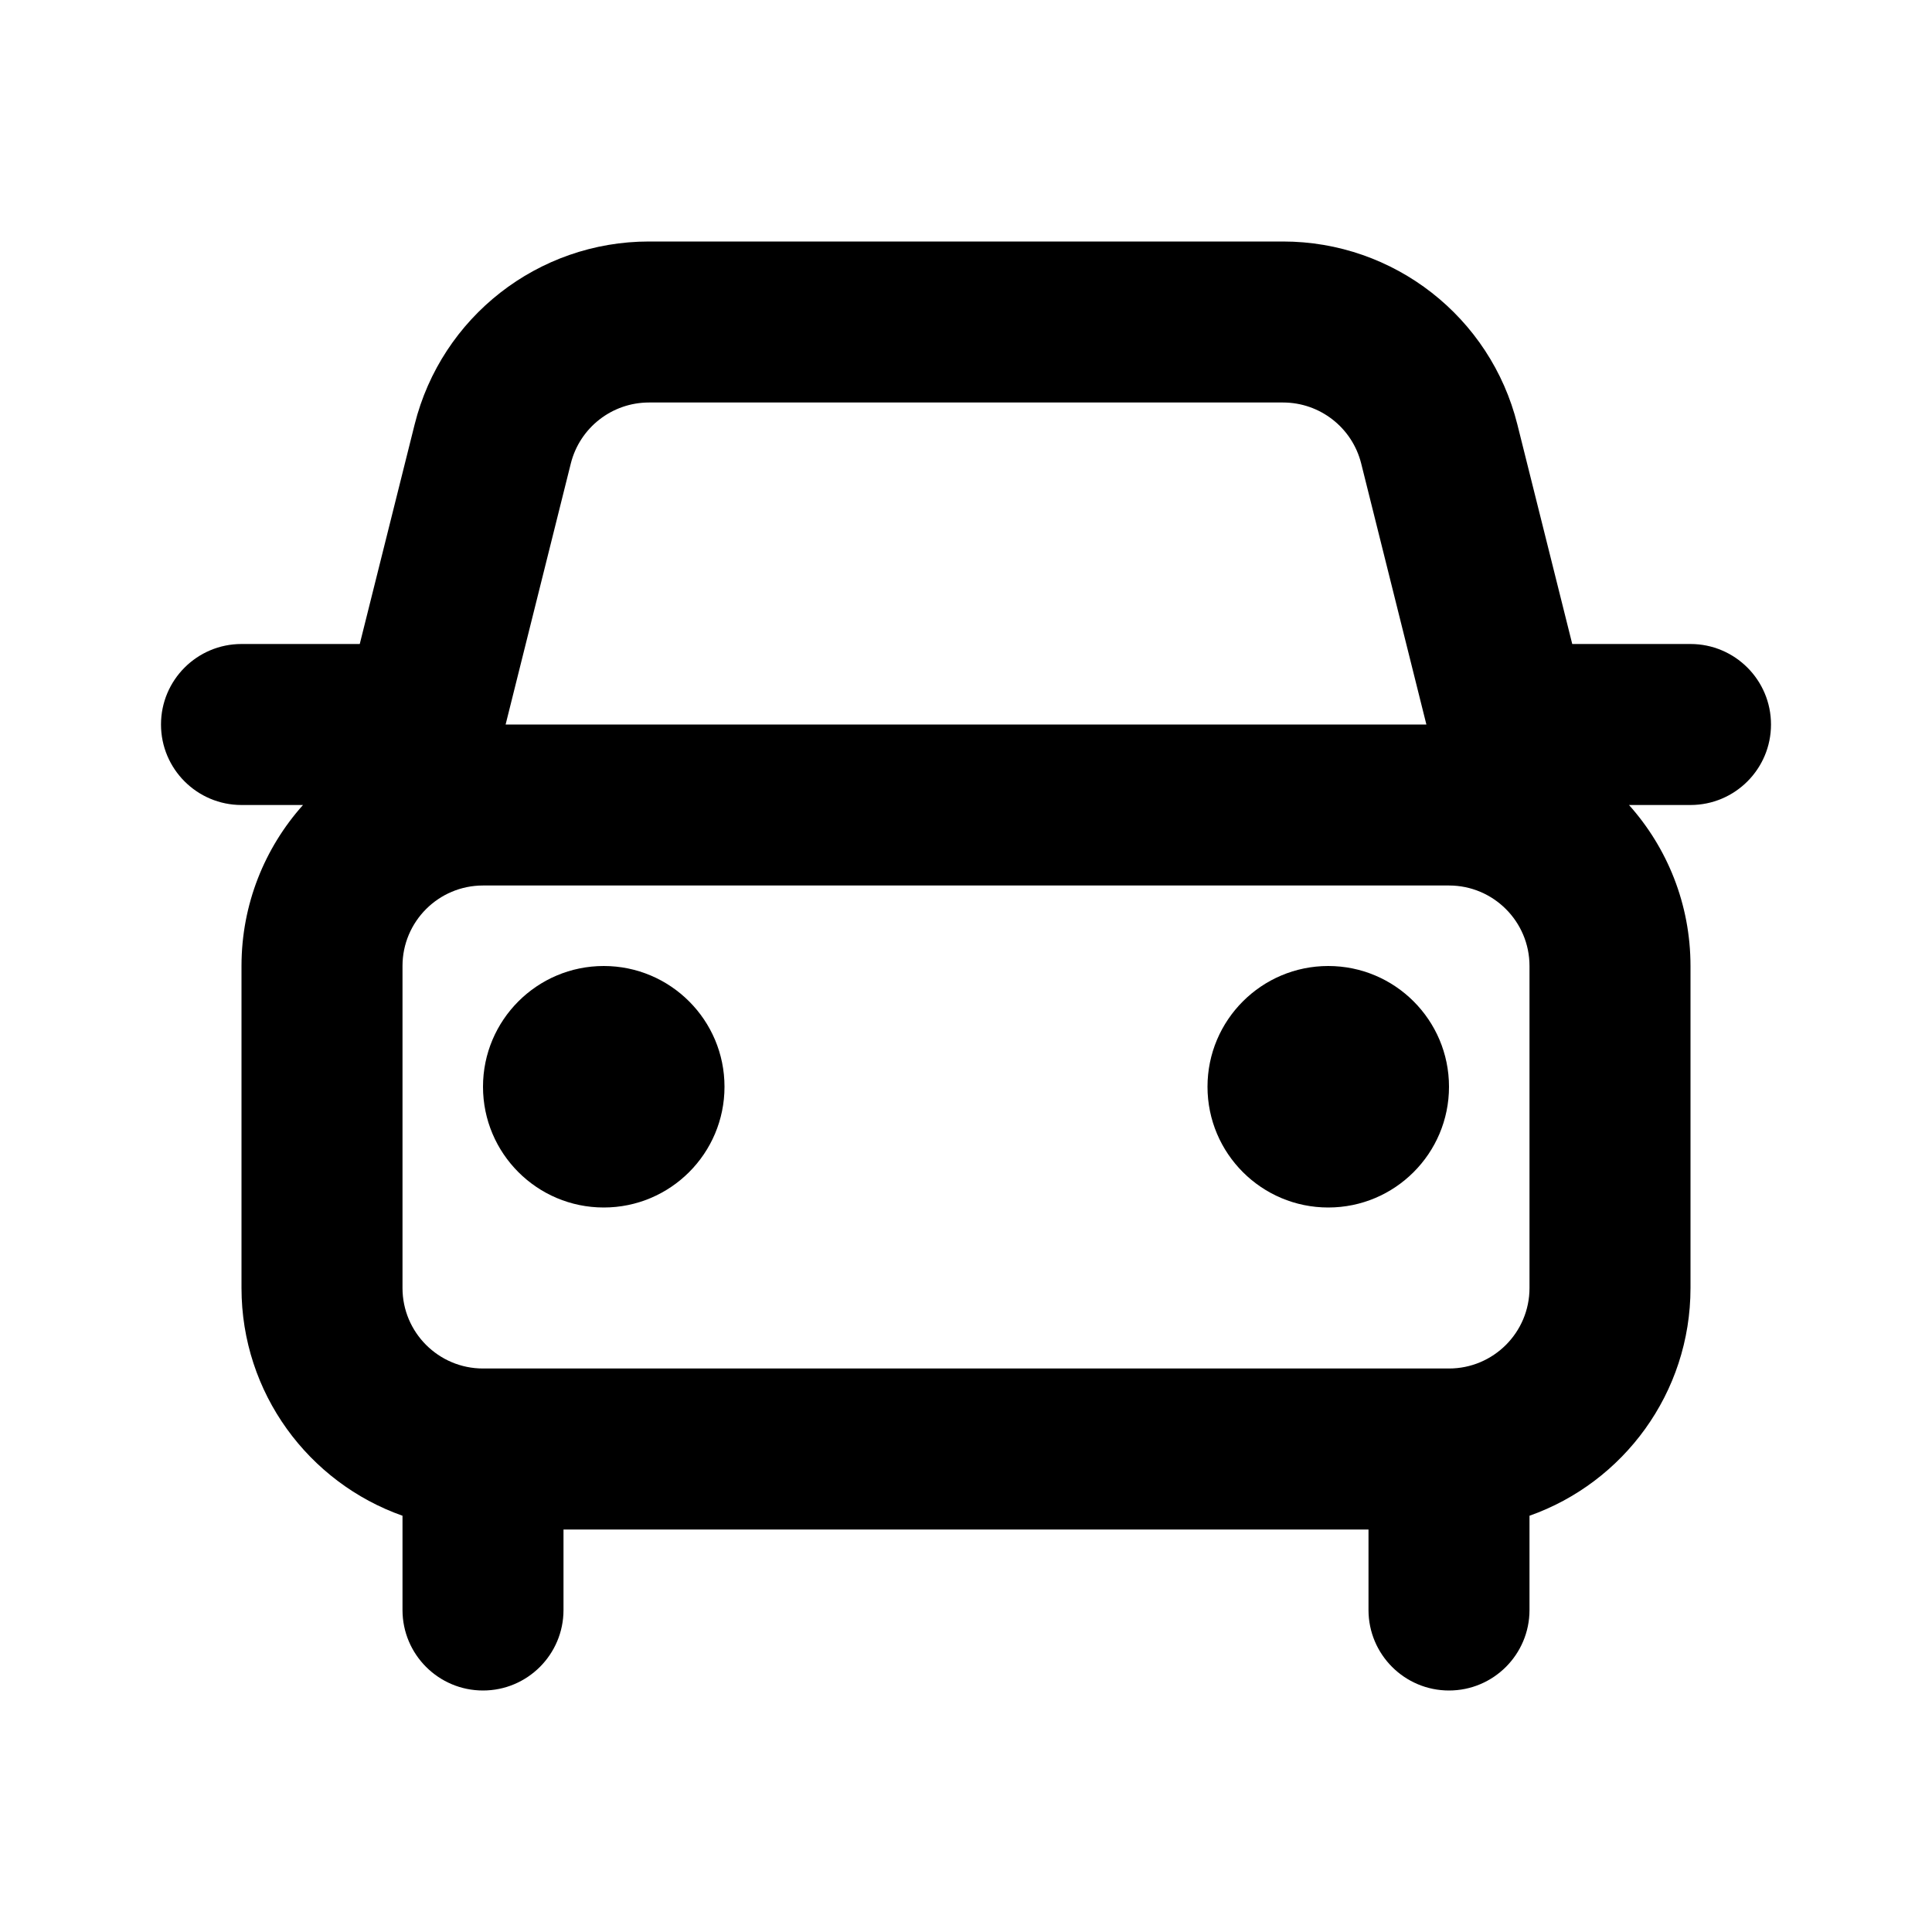 <svg width="24" height="24" viewBox="0 0 24 24" fill="none" xmlns="http://www.w3.org/2000/svg">
<path d="M9 13.5C9 14.328 8.328 15 7.5 15C6.672 15 6 14.328 6 13.5C6 12.672 6.672 12 7.5 12C8.328 12 9 12.672 9 13.5Z" fill="black"/>
<path d="M16.5 15C17.328 15 18 14.328 18 13.5C18 12.672 17.328 12 16.5 12C15.672 12 15 12.672 15 13.5C15 14.328 15.672 15 16.5 15Z" fill="black"/>
<path fill-rule="evenodd" clip-rule="evenodd" d="M3 10H3.764C3.289 10.531 3 11.232 3 12V16C3 17.306 3.835 18.418 5 18.829V20C5 20.552 5.448 21 6 21C6.552 21 7 20.552 7 20V19H17V20C17 20.552 17.448 21 18 21C18.552 21 19 20.552 19 20V18.829C20.165 18.418 21 17.306 21 16V12C21 11.232 20.711 10.531 20.236 10H21C21.552 10 22 9.552 22 9C22 8.448 21.552 8 21 8H19.531L18.849 5.272C18.515 3.937 17.315 3 15.938 3H8.062C6.685 3 5.485 3.937 5.151 5.272L4.469 8H3C2.448 8 2 8.448 2 9C2 9.552 2.448 10 3 10ZM7.091 5.757C7.203 5.312 7.603 5 8.062 5H15.938C16.397 5 16.797 5.312 16.909 5.757L17.719 9H6.281L7.091 5.757ZM18 17C18.552 17 19 16.552 19 16V12C19 11.448 18.552 11 18 11H6C5.448 11 5 11.448 5 12V16C5 16.552 5.448 17 6 17H18Z" fill="black"/>
</svg>
